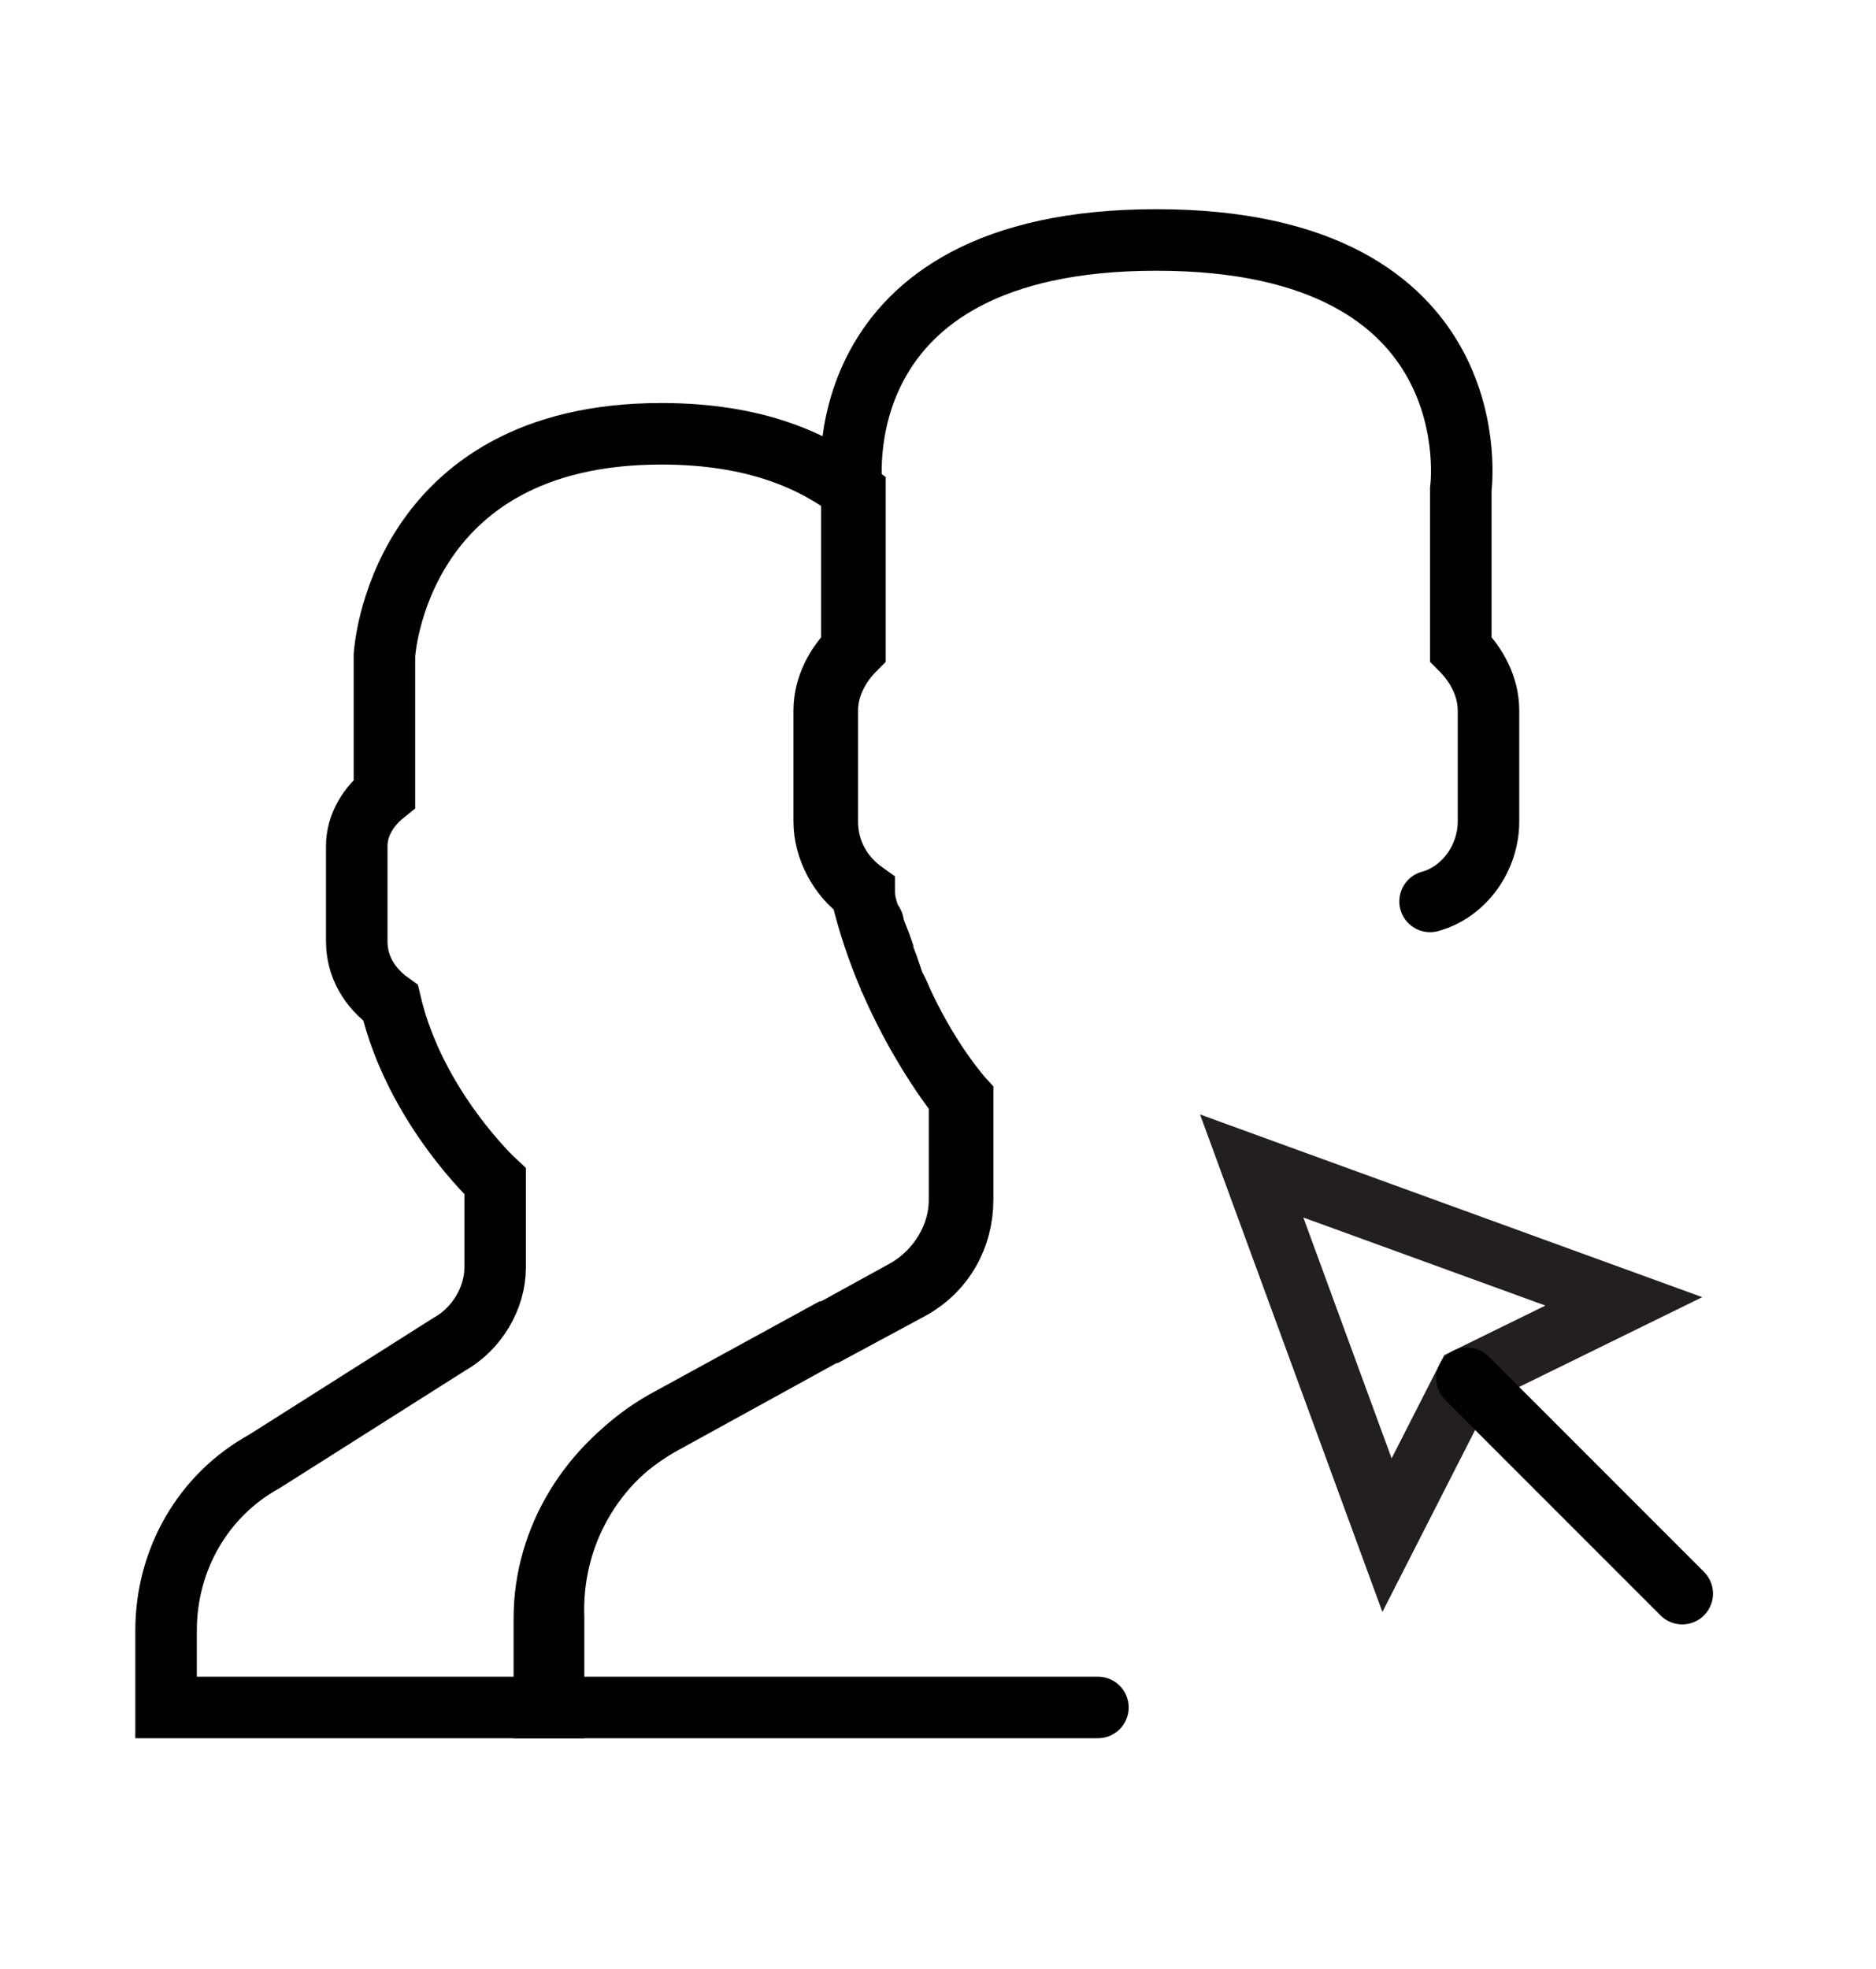 <?xml version="1.0" encoding="utf-8"?>
<!-- Generator: Adobe Illustrator 21.0.0, SVG Export Plug-In . SVG Version: 6.00 Build 0)  -->
<svg version="1.1" id="Layer_1" xmlns="http://www.w3.org/2000/svg" xmlns:xlink="http://www.w3.org/1999/xlink" x="0px" y="0px"
	 viewBox="0 0 61 64" style="enable-background:new 0 0 61 64;" xml:space="preserve">
<style type="text/css">
	.Graphic_x0020_Style_x0020_3{fill:none;stroke:#010101;stroke-width:2;stroke-linecap:round;stroke-miterlimit:10;}
	.st0{fill:none;stroke:#231E20;stroke-width:2;stroke-miterlimit:10;}
	.st1{fill:none;stroke:#010101;stroke-width:2;stroke-linecap:round;stroke-miterlimit:10;}
</style>
<polygon class="st0" points="40.7,37.9 45.1,49.9 47.7,44.8 52.8,42.3 "/>
<line class="Graphic_x0020_Style_x0020_3" x1="47.7" y1="44.8" x2="54.7" y2="51.8"/>
<path class="st1" d="M21.6,46.2l5.3-2.9c0,0,0,0,0.1,0l2.6-1.4c1.1-0.6,1.7-1.7,1.7-2.9v-3.3c0,0-1-1.1-1.9-3h0c0,0,0,0,0,0
	c-0.1-0.2-0.2-0.5-0.4-0.8c0,0,0-0.1,0-0.1c-0.1-0.3-0.2-0.6-0.3-0.8c0,0,0,0,0-0.1c-0.1-0.3-0.2-0.5-0.3-0.8c0-0.1,0-0.1-0.1-0.2
	c-0.1-0.3-0.2-0.6-0.2-0.9c-0.7-0.5-1.2-1.3-1.2-2.3v-3.6c0-0.8,0.4-1.5,0.9-2V16c-1.3-1-3.2-1.9-6.3-1.9c-8.6,0-9,7.2-9,7.2v4.5
	c-0.5,0.4-0.9,1-0.9,1.7v3.1c0,0.8,0.4,1.5,1.1,2c0.8,3.4,3.4,5.8,3.4,5.8v2.8c0,1-0.6,2-1.5,2.5l-6,3.8c-2,1.1-3.2,3.2-3.2,5.5v2.5
	h12.6v-2.9C17.9,49.9,19.3,47.5,21.6,46.2z"/>
<g>
	<path class="st1" d="M46.5,29.3c1.1-0.3,1.9-1.4,1.9-2.6v-3.6c0-0.8-0.4-1.5-0.9-2v-5.2c0,0,1.1-8.1-9.9-8.1s-9.9,8.1-9.9,8.1v5.2
		c-0.5,0.5-0.9,1.2-0.9,2v3.6c0,0.9,0.5,1.8,1.2,2.3c0.9,3.9,3.2,6.7,3.2,6.7V39c0,1.2-0.7,2.3-1.7,2.9l-8,4.4
		c-2.3,1.3-3.8,3.7-3.8,6.3v2.9h18"/>
</g>
</svg>
